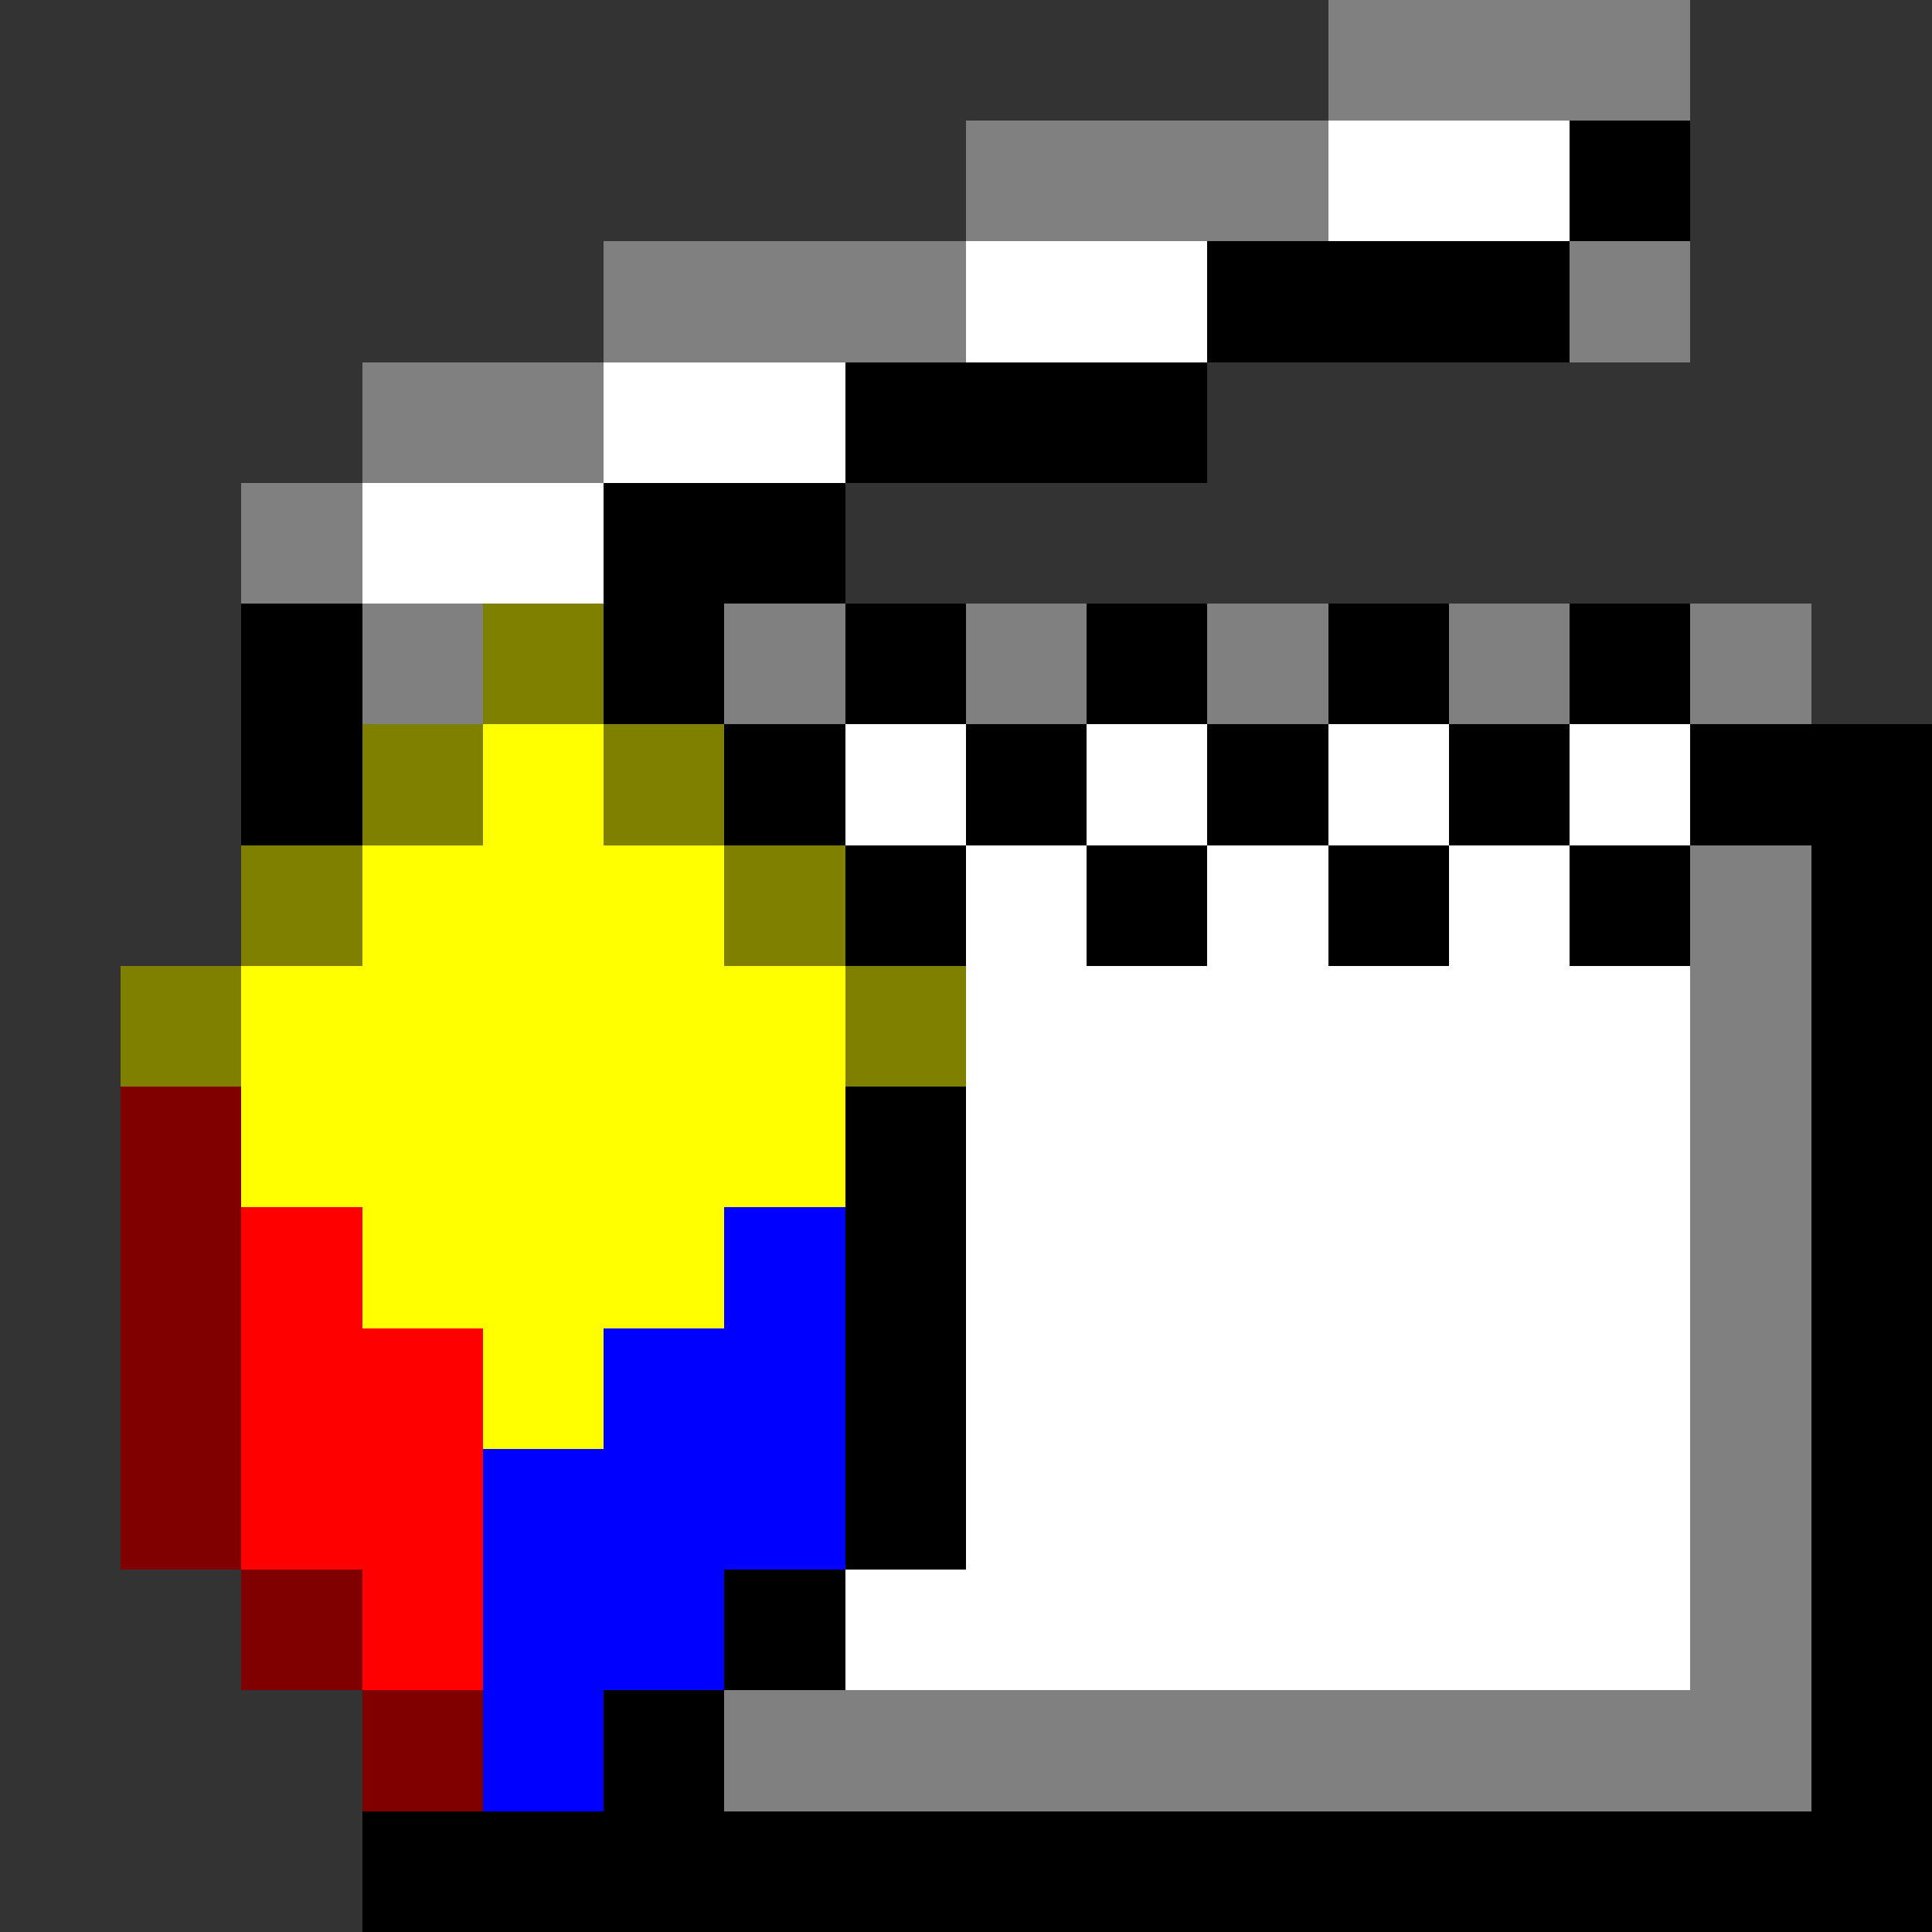 <svg xmlns="http://www.w3.org/2000/svg" width="16" height="16" shape-rendering="crispEdges" viewBox="0 -0.5 16 16"><rect x="0" y="-0.5" width="16" height="16" fill="#333333" stroke="none"/><path stroke="gray" d="M11 0h3M8 1h3M5 2h3m5 0h1M3 3h2M2 4h1m0 1h1m2 0h1m1 0h1m1 0h1m1 0h1m1 0h1m-1 2h1m-1 1h1m-1 1h1m-1 1h1m-1 1h1m-1 1h1m-1 1h1m-9 1h9"/><path stroke="#fff" d="M11 1h2M8 2h2M5 3h2M3 4h2m2 2h1m1 0h1m1 0h1m1 0h1M8 7h1m1 0h1m1 0h1M8 8h6M8 9h6m-6 1h6m-6 1h6m-6 1h6m-7 1h7"/><path stroke="#000" d="M13 1h1m-4 1h3M7 3h3M5 4h2M2 5h1m2 0h1m1 0h1m1 0h1m1 0h1m1 0h1M2 6h1m3 0h1m1 0h1m1 0h1m1 0h1m1 0h2M7 7h1m1 0h1m1 0h1m1 0h1m1 0h1m-1 1h1M7 9h1m7 0h1m-9 1h1m7 0h1m-9 1h1m7 0h1m-9 1h1m7 0h1M6 13h1m8 0h1M5 14h1m9 0h1M3 15h13"/><path stroke="olive" d="M4 5h1M3 6h1m1 0h1M2 7h1m3 0h1M1 8h1m5 0h1"/><path stroke="#ff0" d="M4 6h1M3 7h3M2 8h5M2 9h5m-4 1h3m-2 1h1"/><path stroke="maroon" d="M1 9h1m-1 1h1m-1 1h1m-1 1h1m0 1h1m0 1h1"/><path stroke="red" d="M2 10h1m-1 1h2m-2 1h2m-1 1h1"/><path stroke="#00f" d="M6 10h1m-2 1h2m-3 1h3m-3 1h2m-2 1h1"/></svg>